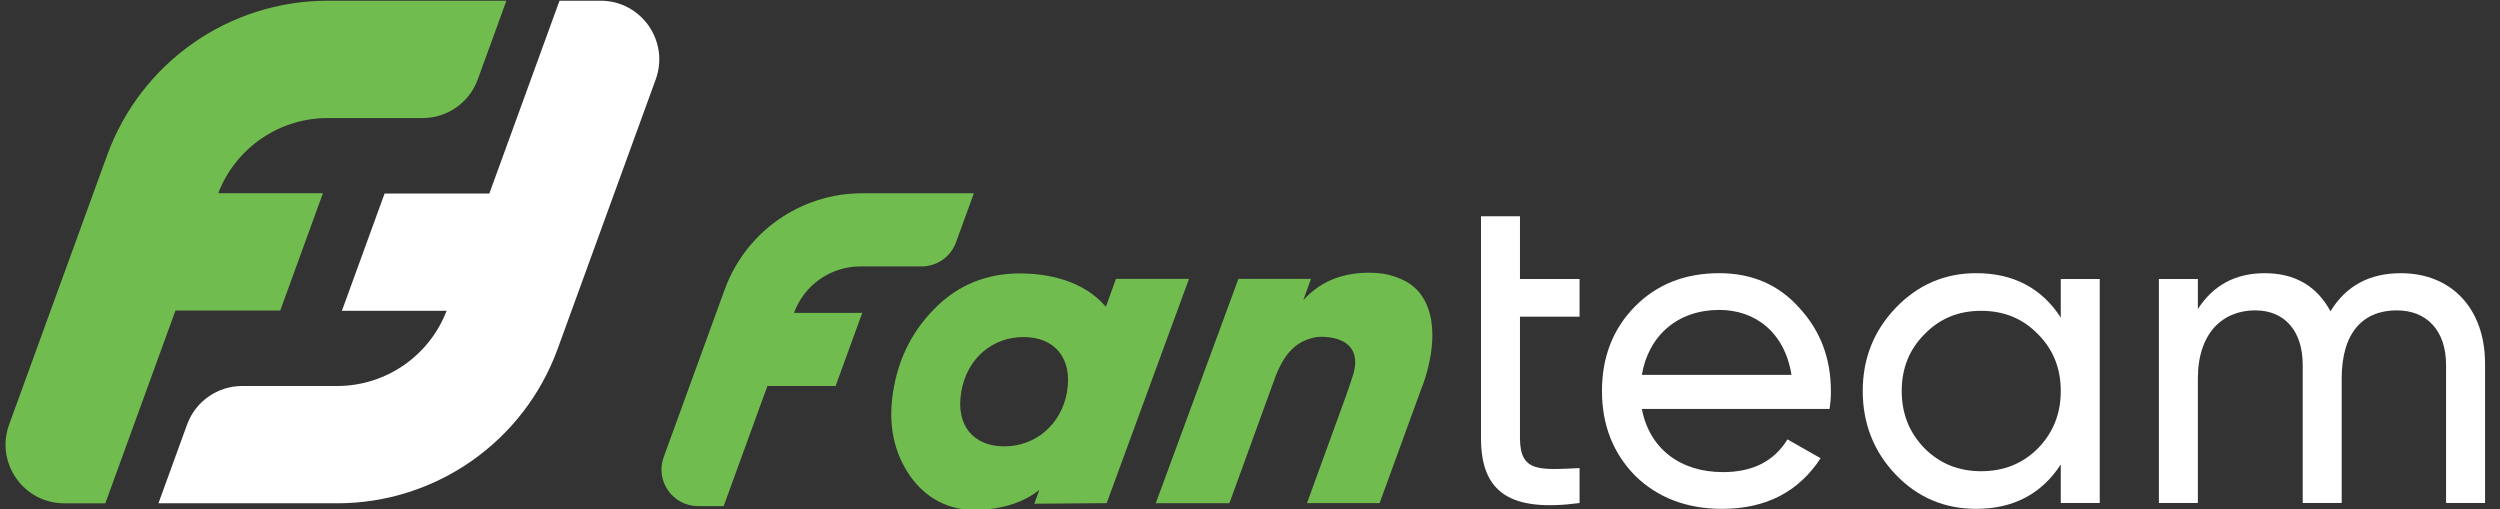 <?xml version="1.0" encoding="utf-8"?>
<!-- Generator: Adobe Illustrator 21.0.2, SVG Export Plug-In . SVG Version: 6.00 Build 0)  -->
<svg version="1.1" id="horisontal_x5F_green_x5F_white"
	 xmlns="http://www.w3.org/2000/svg" xmlns:xlink="http://www.w3.org/1999/xlink" x="0px" y="0px" viewBox="0 0 216 44"
	 style="enable-background:new 0 0 216 44;" xml:space="preserve">
<rect x="0" y="0" width="216" height="44" fill="#333333" stroke="none"/>
<style type="text/css">
	.st0{fill:#FFFFFF;}
	.st1{fill:#71BC4F;}
</style>
<g id="caption">
	<g>
		<path class="st0" d="M136.474,27.358l-5.148-0l0,10.491
			c0,2.981,1.703,2.748,5.148,2.594v3.019c-5.884,0.774-8.516-0.813-8.516-5.613
			l-0-19.162h3.368v5.419l5.148,0V27.358z"/>
		<path class="st0" d="M141.855,35.332c0.658,3.445,3.329,5.458,7.007,5.458
			c2.555,0,4.413-0.929,5.574-2.826l2.865,1.626c-1.897,2.903-4.723,4.374-8.516,4.374
			c-3.058,0-5.574-0.968-7.51-2.865c-1.897-1.936-2.865-4.374-2.865-7.316
			c-0-2.903,0.929-5.342,2.826-7.278s4.336-2.903,7.316-2.903
			c2.826,0,5.149,1.006,6.929,3.019c1.819,1.974,2.71,4.374,2.71,7.2
			c0,0.503-0.039,1.006-0.116,1.51L141.855,35.332z M141.855,32.39l12.929,0
			c-0.581-3.678-3.136-5.613-6.233-5.613C144.952,26.777,142.436,28.984,141.855,32.39z"/>
		<path class="st0" d="M178.05,24.106l3.368,0l0,19.355h-3.368v-3.329
			c-1.665,2.555-4.103,3.832-7.316,3.832c-2.71,0-5.032-0.968-6.929-2.942
			c-1.897-1.974-2.865-4.413-2.865-7.239c0-2.826,0.968-5.226,2.865-7.2
			c1.897-1.974,4.219-2.981,6.929-2.981c3.213,0,5.652,1.277,7.316,3.832V24.106z
			 M176.076,38.739c1.316-1.355,1.974-2.981,1.974-4.955c0-1.974-0.658-3.6-1.974-4.916
			c-1.316-1.355-2.942-2.013-4.916-2.013c-1.936,0-3.561,0.658-4.877,2.013
			c-1.316,1.316-1.974,2.942-1.974,4.916c0,1.974,0.658,3.6,1.974,4.955
			c1.316,1.316,2.942,1.974,4.877,1.974C173.134,40.713,174.76,40.055,176.076,38.739z"/>
		<path class="st0" d="M214.709,31.423l0,12.039l-3.368-0V31.539
			c-0-2.981-1.665-4.723-4.258-4.723c-2.903-0-4.761,1.897-4.761,5.884
			l0,10.762l-3.368-0l-0-11.923c0-2.981-1.587-4.723-4.103-4.723
			c-2.826-0-4.955,1.974-4.955,5.884l0,10.762l-3.368-0l-0-19.355h3.368
			v2.594c1.316-2.052,3.252-3.097,5.768-3.097c2.594,0,4.49,1.084,5.69,3.29
			c1.355-2.207,3.368-3.29,6.078-3.29C211.767,23.603,214.709,26.622,214.709,31.423z"/>
		<path class="st1" d="M84.141,16.7l-1.543,4.239c-0.454,1.249-1.64,2.079-2.968,2.079
			l-5.293-0c-2.565,0-4.857,1.605-5.734,4.014l5.895,0l-2.301,6.318h-5.894
			l-1.479,4.06l-2.299,6.318h-2.212c-2.193,0-3.718-2.179-2.968-4.239l0.756-2.079
			l1.479-4.06l2.299-6.318l0.736-2.018c1.816-4.991,6.56-8.314,11.872-8.314
			L84.141,16.7z"/>
		<path class="st1" d="M96.421,24.092l-0.876,2.413c-1.98-2.343-5.171-2.881-7.42-2.881
			c-2.865,0-5.264,0.968-7.24,2.903c-1.934,1.897-3.135,4.181-3.638,6.851
			c-0.542,2.827-0.179,5.319,1.2,7.472c1.158,1.81,3.078,3.2,5.694,3.212
			c1.658,0.006,3.36-0.353,4.641-1.059c0.359-0.197,0.697-0.423,1.015-0.675
			l-0.433,1.194l1.123-0.009l5.13-0.04l1.314-3.58l5.799-15.801L96.421,24.092z
			 M92.189,33.844v0.038c-0.504,2.825-2.748,4.684-5.42,4.684
			c-2.671,0-4.22-1.819-3.716-4.722c0.502-2.903,2.71-4.724,5.38-4.724
			C91.105,29.12,92.691,30.94,92.189,33.844z"/>
		<path class="st1" d="M122.731,33.782c-0.375,1.027-3.531,9.681-3.531,9.681l-0.004,0.009h-6.272
			c0,0,3.248-8.931,3.395-9.337c0.093-0.253,0.508-1.465,0.599-1.778
			c0.999-3.422-2.677-3.33-3.247-3.219c-1.379,0.268-2.622,1.037-3.55,3.616
			c-0.001,0.002-0.001,0.004-0.003,0.006l-3.896,10.714h-6.361l7.138-19.381l6.272,0
			l-0.646,1.777l-0.01,0.056c0.191-0.213,0.39-0.411,0.598-0.591
			c1.349-1.191,3.045-1.772,5.093-1.772c0.195,0,0.386,0.007,0.573,0.019
			c0.183,0.013,0.363,0.033,0.539,0.056c0.095,0.013,0.192,0.03,0.294,0.049
			c0.047,0.009,0.095,0.019,0.14,0.028c0.087,0.019,0.176,0.04,0.27,0.065
			c0.069,0.019,0.14,0.04,0.216,0.062c0.222,0.069,0.467,0.161,0.748,0.284
			c0.003,0,0.004,0.001,0.007,0.003c0.012,0.006,0.025,0.01,0.037,0.018
			c0.652,0.29,1.229,0.733,1.646,1.314C124.657,28.078,123.37,32.236,122.731,33.782z"/>
	</g>
</g>
<g id="logo_1_">
	<path class="st0" d="M51.891,0.062l-3.549,0l-6.063,16.658l-9.05,0l-3.689,10.135
		l9.046-0c-1.503,3.906-5.258,6.495-9.456,6.495l-8.205,0
		c-2.131,0-4.034,1.333-4.762,3.335l-2.474,6.8l15.442-0
		c8.522-0,16.134-5.33,19.049-13.338L56.653,6.863
		C57.855,3.558,55.408,0.062,51.891,0.062z"/>
	<path class="st1" d="M5.55,43.487l3.549-0l6.063-16.658l9.05-0l3.689-10.135
		l-9.046,0c1.503-3.906,5.258-6.495,9.456-6.495l8.205-0
		c2.131-0,4.034-1.333,4.762-3.335l2.474-6.8L28.311,0.063
		C19.789,0.063,12.177,5.392,9.262,13.401L0.788,36.686
		C-0.414,39.992,2.033,43.487,5.55,43.487z"/>
</g>
</svg>
